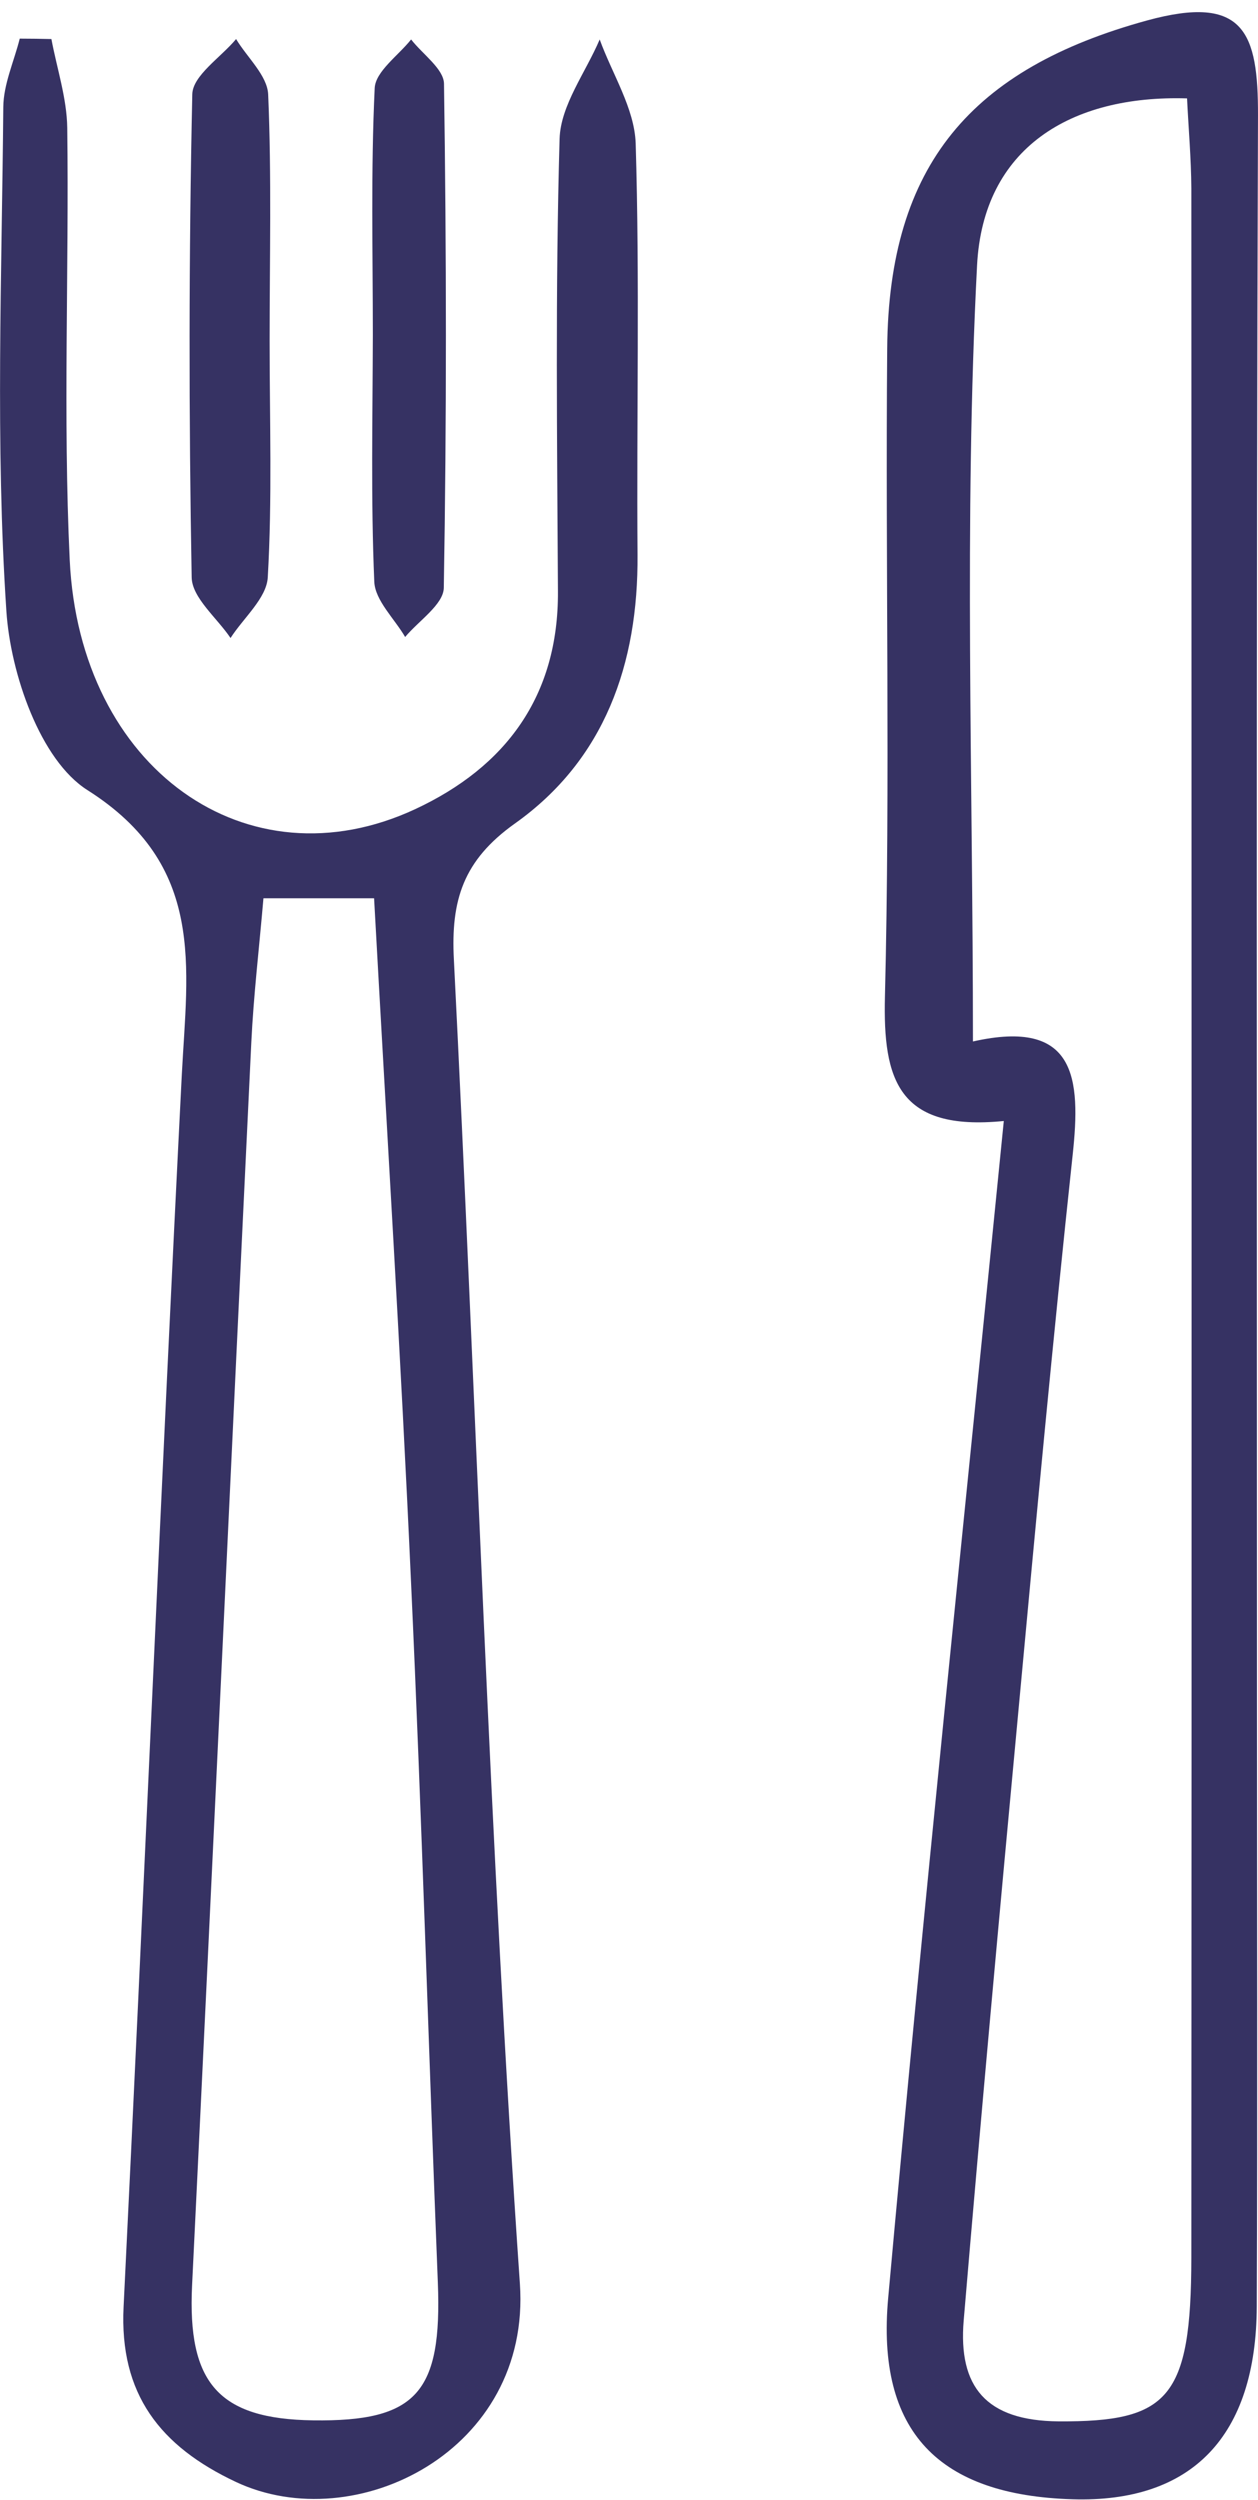 <svg width="74" height="147" viewBox="0 0 74 147" fill="none" xmlns="http://www.w3.org/2000/svg">
<g clip-path="url(#clip0)">
<path d="M3.024 2.296C3.351 4.04 3.932 5.773 3.956 7.517C4.065 15.986 3.702 24.466 4.101 32.922C4.682 45.195 14.541 52.185 24.436 47.57C29.735 45.098 32.856 40.943 32.82 34.776C32.772 25.908 32.663 17.027 32.917 8.159C32.977 6.185 34.453 4.258 35.276 2.32C36.014 4.355 37.32 6.366 37.393 8.426C37.635 16.482 37.441 24.551 37.502 32.62C37.55 39.041 35.566 44.674 30.292 48.418C27.243 50.586 26.517 52.937 26.699 56.414C28.005 82.364 28.791 108.351 30.582 134.277C31.259 144.09 20.916 149.239 13.876 145.932C9.424 143.836 7.016 140.771 7.27 135.634C8.456 111.489 9.472 87.344 10.694 63.198C11.021 56.838 12.121 50.877 5.141 46.455C2.371 44.698 0.617 39.622 0.375 35.927C-0.278 26.09 0.109 16.18 0.194 6.294C0.206 4.949 0.823 3.616 1.161 2.271C1.778 2.271 2.407 2.283 3.024 2.296ZM15.497 52.816C15.243 55.772 14.916 58.522 14.783 61.296C13.609 85.659 12.484 110.011 11.299 134.374C11.021 140.105 12.847 142.237 18.424 142.31C24.509 142.394 26.009 140.674 25.755 134.205C25.211 120.502 24.811 106.8 24.182 93.11C23.578 79.687 22.743 66.275 22.005 52.816C19.501 52.816 17.735 52.816 15.497 52.816Z" fill="#363263"/>
<path d="M59.047 65.912C52.829 66.53 51.934 63.477 52.055 58.594C52.369 45.898 52.079 33.189 52.188 20.492C52.272 9.662 57.184 4.028 67.466 1.205C73.213 -0.37 74.011 1.932 73.999 6.79C73.89 37.841 73.939 68.88 73.939 99.931C73.939 111.828 73.975 123.725 73.927 135.61C73.902 143.255 70.104 147.168 63.087 146.95C55.26 146.72 51.522 143.012 52.248 135.089C54.305 112.288 56.7 89.512 59.047 65.912ZM69.826 5.785C62.978 5.579 57.825 8.705 57.474 15.61C56.7 30.609 57.232 45.68 57.232 61.236C63.305 59.867 63.583 63.404 63.099 67.899C61.938 78.706 60.934 89.524 59.93 100.343C58.805 112.373 57.704 124.404 56.688 136.434C56.361 140.335 57.994 142.334 62.265 142.37C68.725 142.407 70.067 141.038 70.079 132.751C70.104 92.19 70.092 51.64 70.079 11.079C70.067 9.298 69.91 7.529 69.826 5.785Z" fill="#363263"/>
<path d="M15.86 20.056C15.86 24.696 16.017 29.337 15.751 33.952C15.678 35.176 14.323 36.327 13.561 37.514C12.763 36.327 11.299 35.152 11.275 33.952C11.105 24.478 11.105 15.004 11.311 5.543C11.335 4.44 12.992 3.374 13.888 2.296C14.541 3.386 15.726 4.44 15.775 5.555C15.98 10.376 15.86 15.222 15.86 20.056Z" fill="#363263"/>
<path d="M21.932 19.693C21.932 14.859 21.811 10.013 22.041 5.179C22.09 4.198 23.432 3.265 24.183 2.32C24.86 3.192 26.106 4.052 26.118 4.925C26.263 14.798 26.275 24.684 26.106 34.558C26.094 35.539 24.63 36.496 23.832 37.454C23.203 36.375 22.066 35.309 22.017 34.207C21.811 29.373 21.92 24.539 21.932 19.693Z" fill="#363263"/>
</g>
<defs>
<clipPath id="clip0">
<rect width="73.987" height="146.253" fill="white" transform="translate(0 0.721)"/>
</clipPath>
</defs>
</svg>
